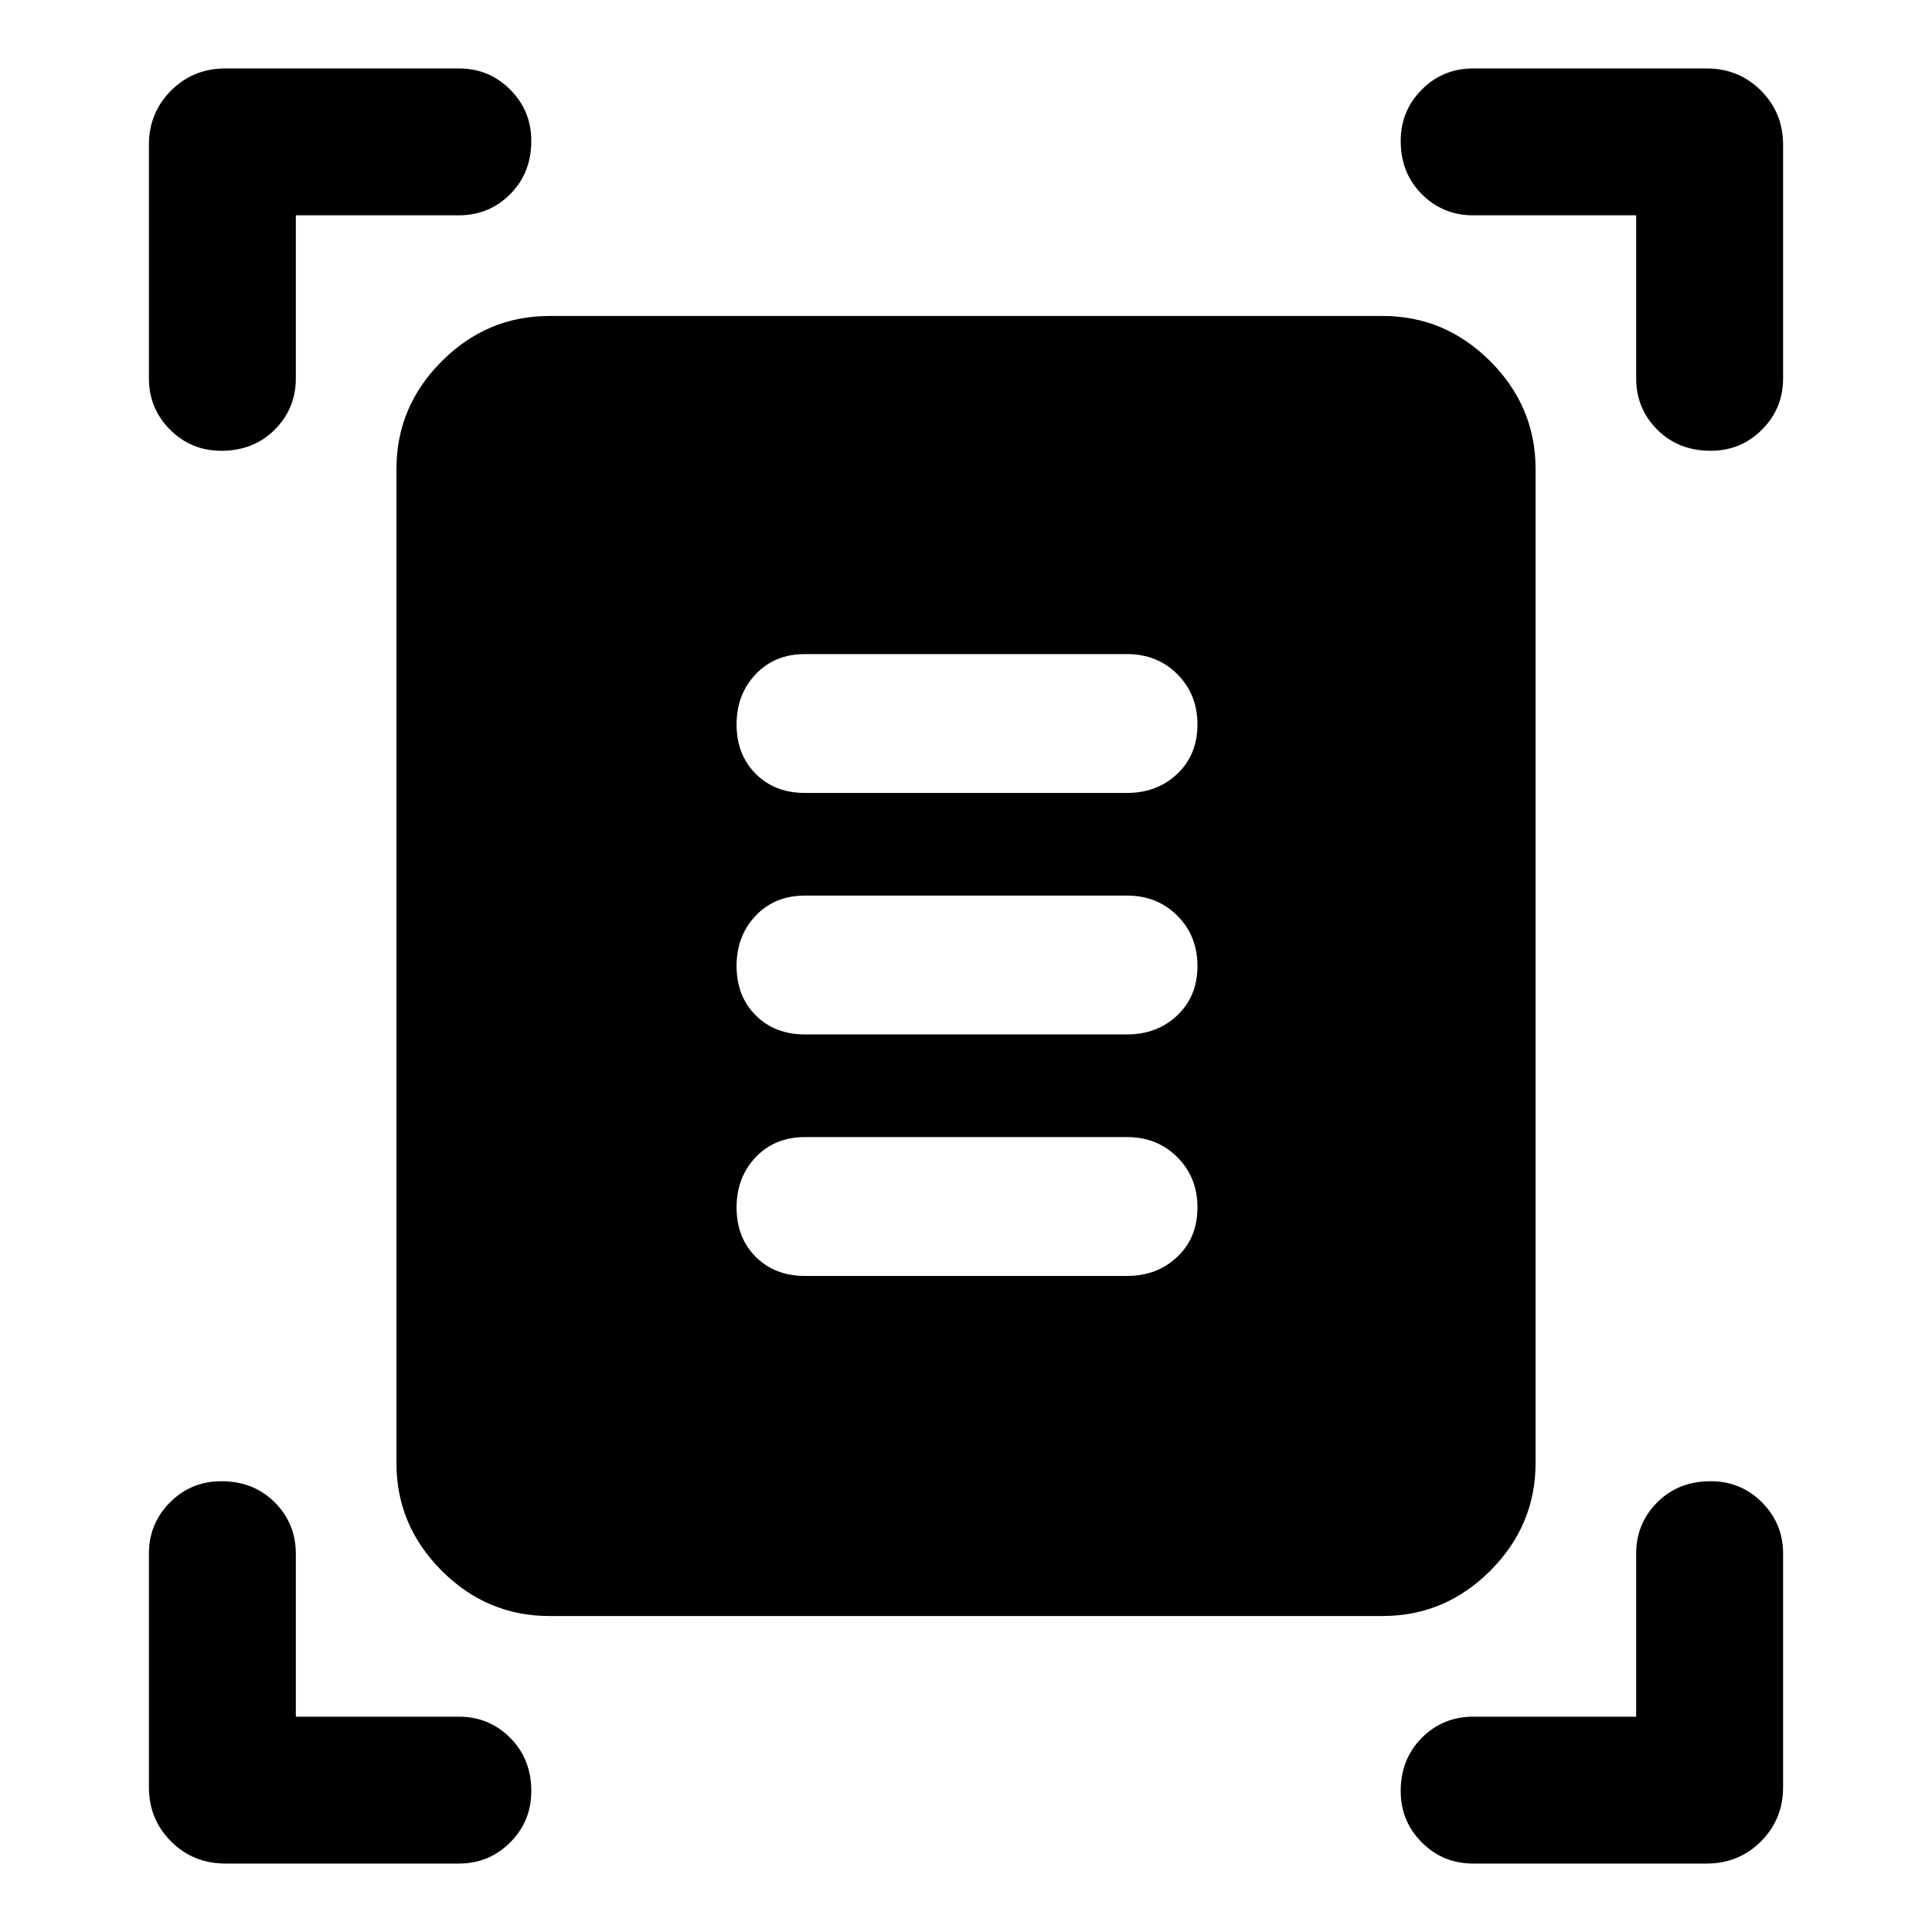 <svg xmlns="http://www.w3.org/2000/svg" height="40" width="40"><path d="M4.583 9.333q-.625 0-1.062-.437-.438-.438-.438-1.063V3q0-.667.459-1.125.458-.458 1.125-.458H9.5q.625 0 1.062.437.438.438.438 1.063 0 .666-.438 1.104-.437.437-1.062.437H6.125v3.375q0 .625-.437 1.063-.438.437-1.105.437Zm30.834 0q-.667 0-1.105-.437-.437-.438-.437-1.063V4.458H30.5q-.625 0-1.062-.437Q29 3.583 29 2.917q0-.625.438-1.063.437-.437 1.062-.437h4.833q.667 0 1.125.458.459.458.459 1.125v4.833q0 .625-.438 1.063-.437.437-1.062.437Zm-30.75 29.25q-.667 0-1.125-.458-.459-.458-.459-1.125v-4.833q0-.625.438-1.063.437-.437 1.062-.437.667 0 1.105.437.437.438.437 1.063v3.375H9.5q.625 0 1.062.437.438.438.438 1.104 0 .625-.438 1.063-.437.437-1.062.437Zm25.833 0q-.625 0-1.062-.437Q29 37.708 29 37.083q0-.666.438-1.104.437-.437 1.062-.437h3.375v-3.375q0-.625.437-1.063.438-.437 1.105-.437.625 0 1.062.437.438.438.438 1.063V37q0 .667-.459 1.125-.458.458-1.125.458Zm-19.125-5.125q-1.292 0-2.229-.937-.938-.938-.938-2.229V9.708q0-1.291.938-2.229.937-.937 2.229-.937h17.25q1.292 0 2.229.937.938.938.938 2.229v20.584q0 1.291-.938 2.229-.937.937-2.229.937Zm5.292-17.041h6.666q.625 0 1.042-.396.417-.396.417-1.021 0-.625-.417-1.042-.417-.416-1.042-.416h-6.666q-.625 0-1.021.416-.396.417-.396 1.042t.396 1.021q.396.396 1.021.396Zm0 5h6.666q.625 0 1.042-.396.417-.396.417-1.021 0-.625-.417-1.042-.417-.416-1.042-.416h-6.666q-.625 0-1.021.416-.396.417-.396 1.042t.396 1.021q.396.396 1.021.396Zm0 5h6.666q.625 0 1.042-.396.417-.396.417-1.021 0-.625-.417-1.042-.417-.416-1.042-.416h-6.666q-.625 0-1.021.416-.396.417-.396 1.042t.396 1.021q.396.396 1.021.396Z"/></svg>